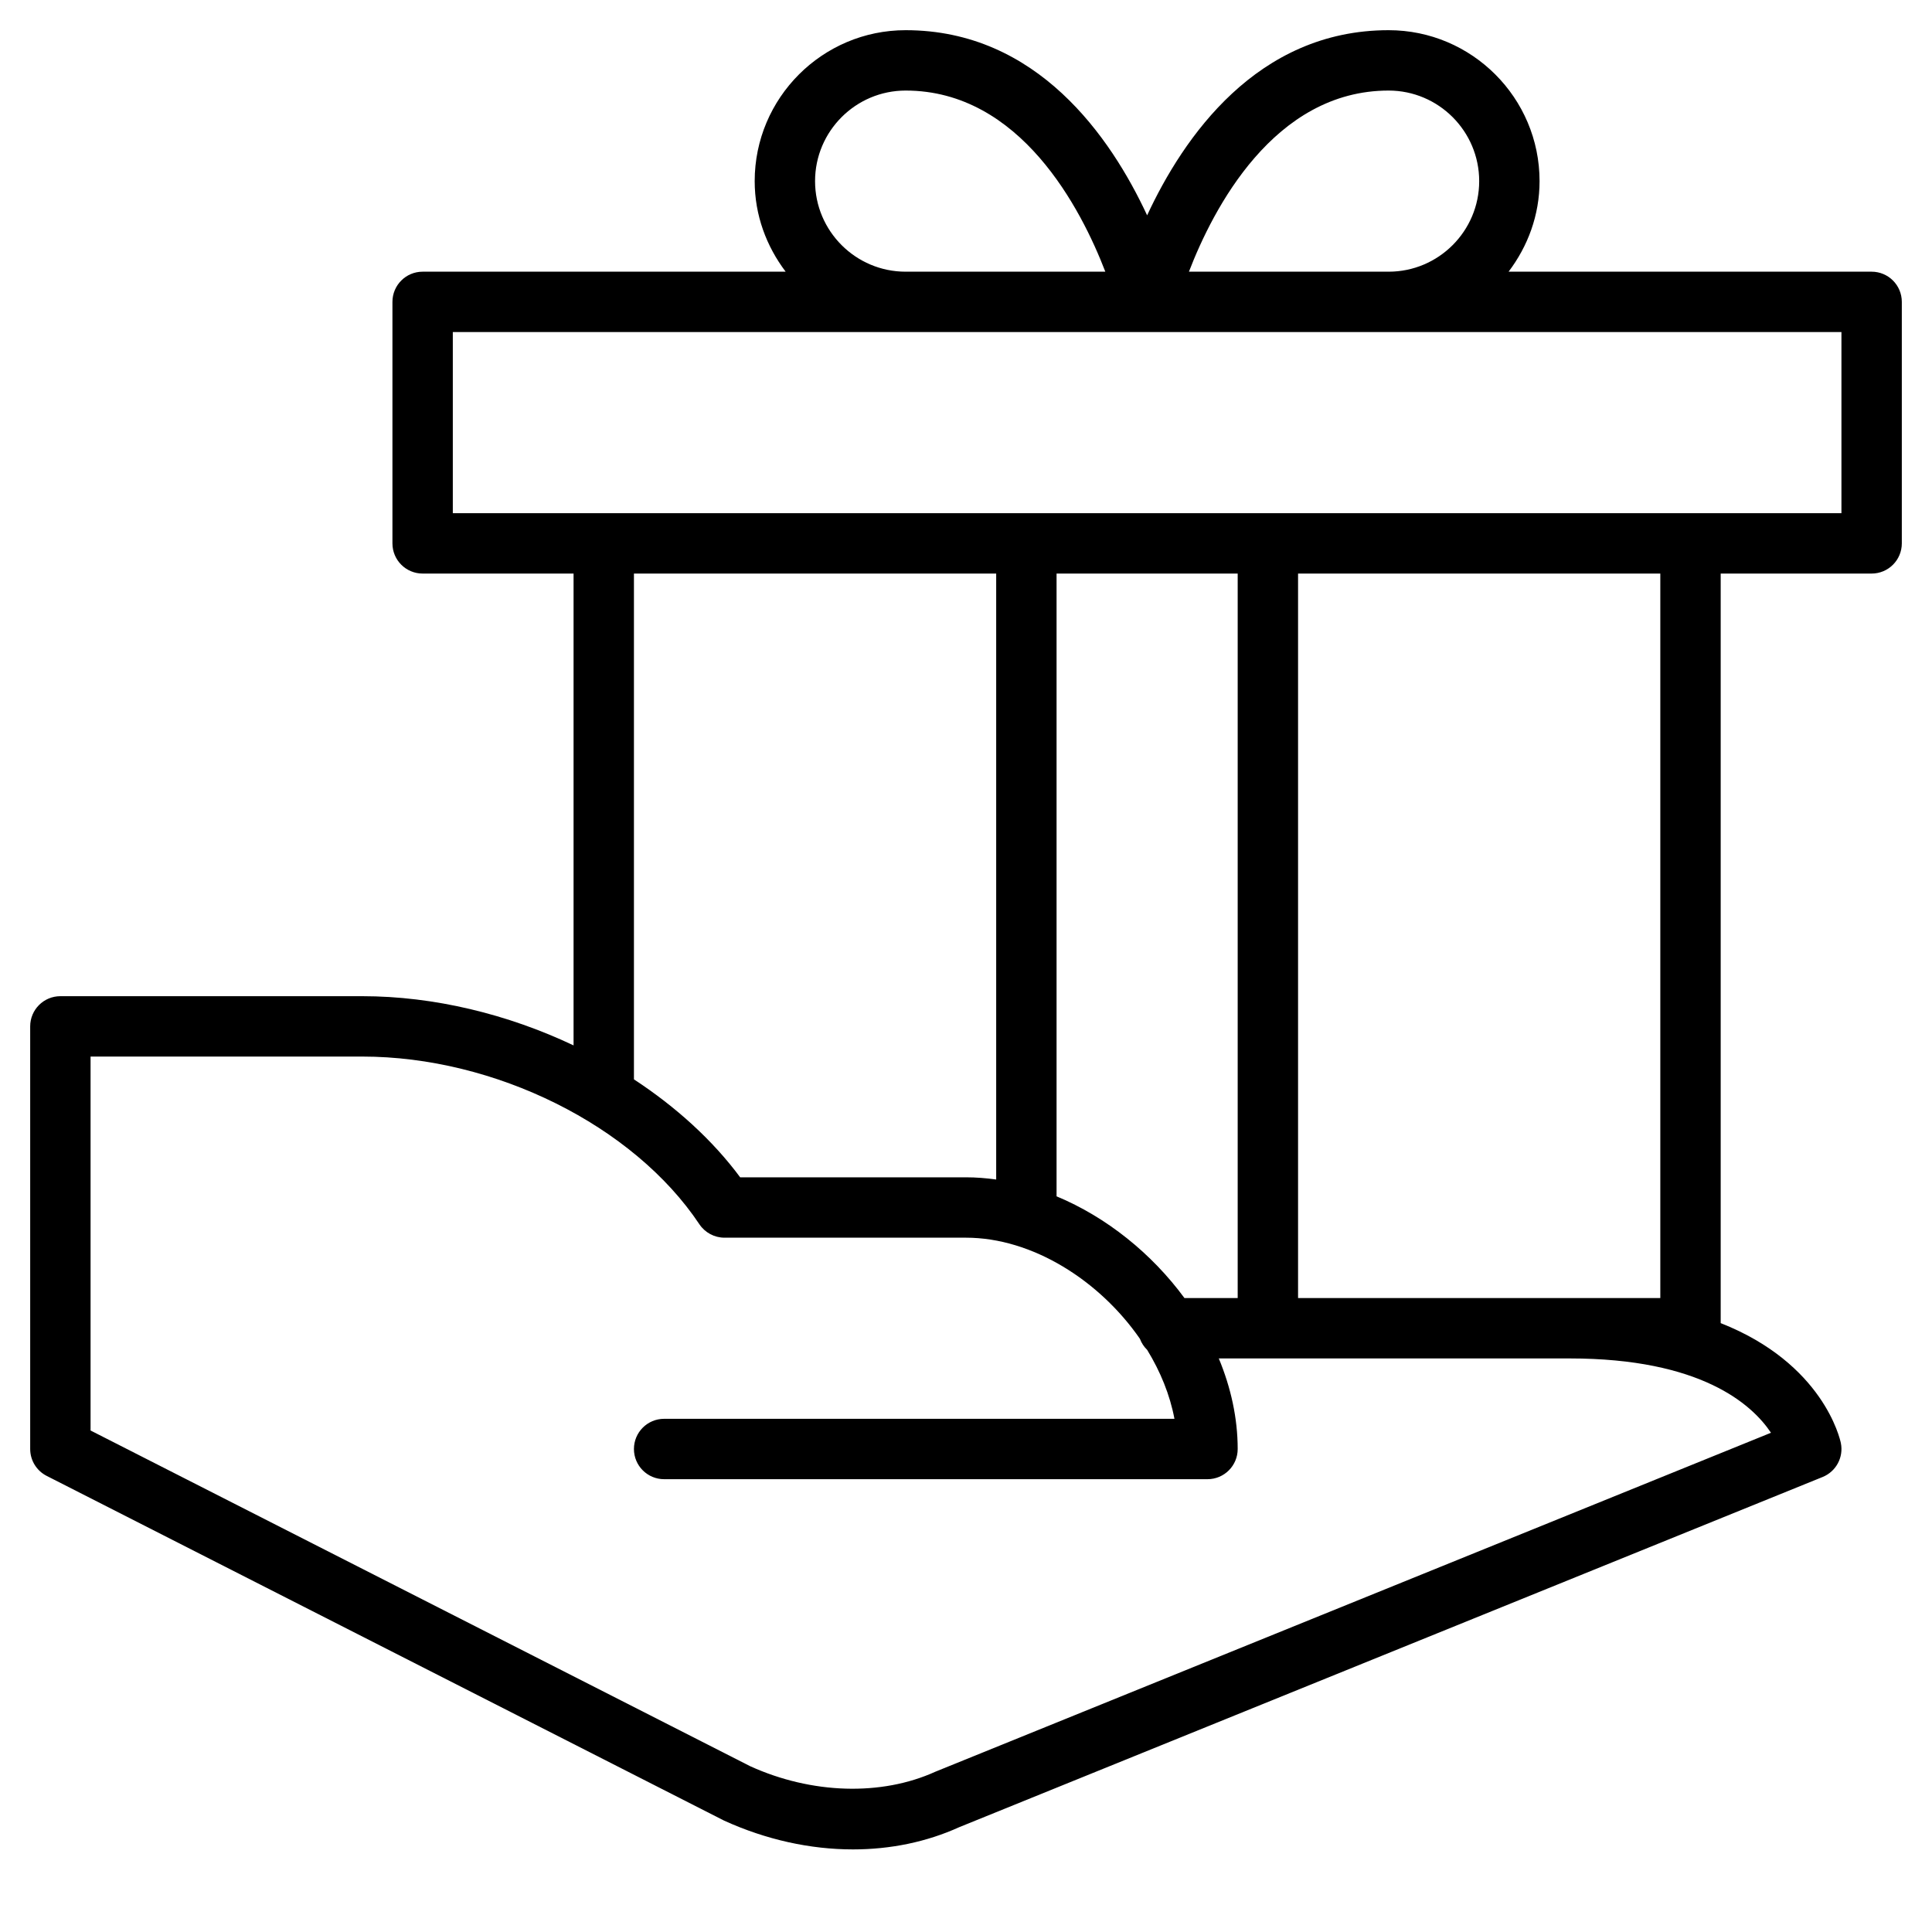 <?xml version="1.0" encoding="utf-8"?>
<!-- Generator: Adobe Illustrator 19.1.0, SVG Export Plug-In . SVG Version: 6.00 Build 0)  -->
<!DOCTYPE svg PUBLIC "-//W3C//DTD SVG 1.1//EN" "http://www.w3.org/Graphics/SVG/1.1/DTD/svg11.dtd">
<svg version="1.1" id="Layer_1" xmlns="http://www.w3.org/2000/svg" xmlns:xlink="http://www.w3.org/1999/xlink" x="0px" y="0px"
	 width="64px" height="64px" viewBox="0 0 64 64" enable-background="new 0 0 64 64" xml:space="preserve">
<path d="M62,9H49.974C50.609,8.162,51,7.13,51,6c0-2.757-2.243-5-5-5c-4.362,0-6.799,3.55-8,6.133
	C36.799,4.55,34.362,1,30,1c-2.757,0-5,2.243-5,5c0,1.13,0.391,2.162,1.026,3H14c-0.553,0-1,0.448-1,1v8
	c0,0.552,0.447,1,1,1h5v15.63C16.823,33.598,14.384,33,12,33H2c-0.553,0-1,0.448-1,1v14
	c0,0.376,0.211,0.721,0.547,0.891l22.439,11.419c1.398,0.636,2.86,0.954,4.271,0.954
	c1.239-0,2.439-0.246,3.52-0.737l28.6-11.6c0.445-0.181,0.699-0.652,0.604-1.123
	C60.952,47.661,60.39,45.165,57,43.83V19h5c0.553,0,1-0.448,1-1v-8C63,9.448,62.553,9,62,9z M46,3
	c1.654,0,3,1.346,3,3s-1.346,3-3,3h-6.615C40.182,6.929,42.195,3,46,3z M27,6c0-1.654,1.346-3,3-3
	c3.805,0,5.818,3.929,6.615,6H30C28.346,9,27,7.654,27,6z M21,19h12v20.073C32.668,39.027,32.334,39,32,39
	h-7.481C23.603,37.764,22.39,36.667,21,35.755V19z M41,19v24h-1.763c-1.084-1.475-2.581-2.681-4.237-3.37
	V19H41z M58.666,47.462L30.986,58.69c-1.793,0.815-4.103,0.74-6.133-0.181L3,47.387V35h9
	c4.395,0,8.987,2.284,11.168,5.555C23.354,40.833,23.666,41,24,41h8c2.2,0,4.428,1.423,5.761,3.349
	c0.052,0.14,0.135,0.265,0.24,0.367c0.439,0.718,0.756,1.493,0.904,2.284H22c-0.553,0-1,0.448-1,1
	s0.447,1,1,1h18c0.553,0,1-0.448,1-1c0-1.021-0.226-2.038-0.626-3H50h2
	C56.345,45,58.035,46.517,58.666,47.462z M55,43h-3h-2h-7V19h12V43z M61,17H15v-6h15h8h8h15V17z"/>
</svg>
